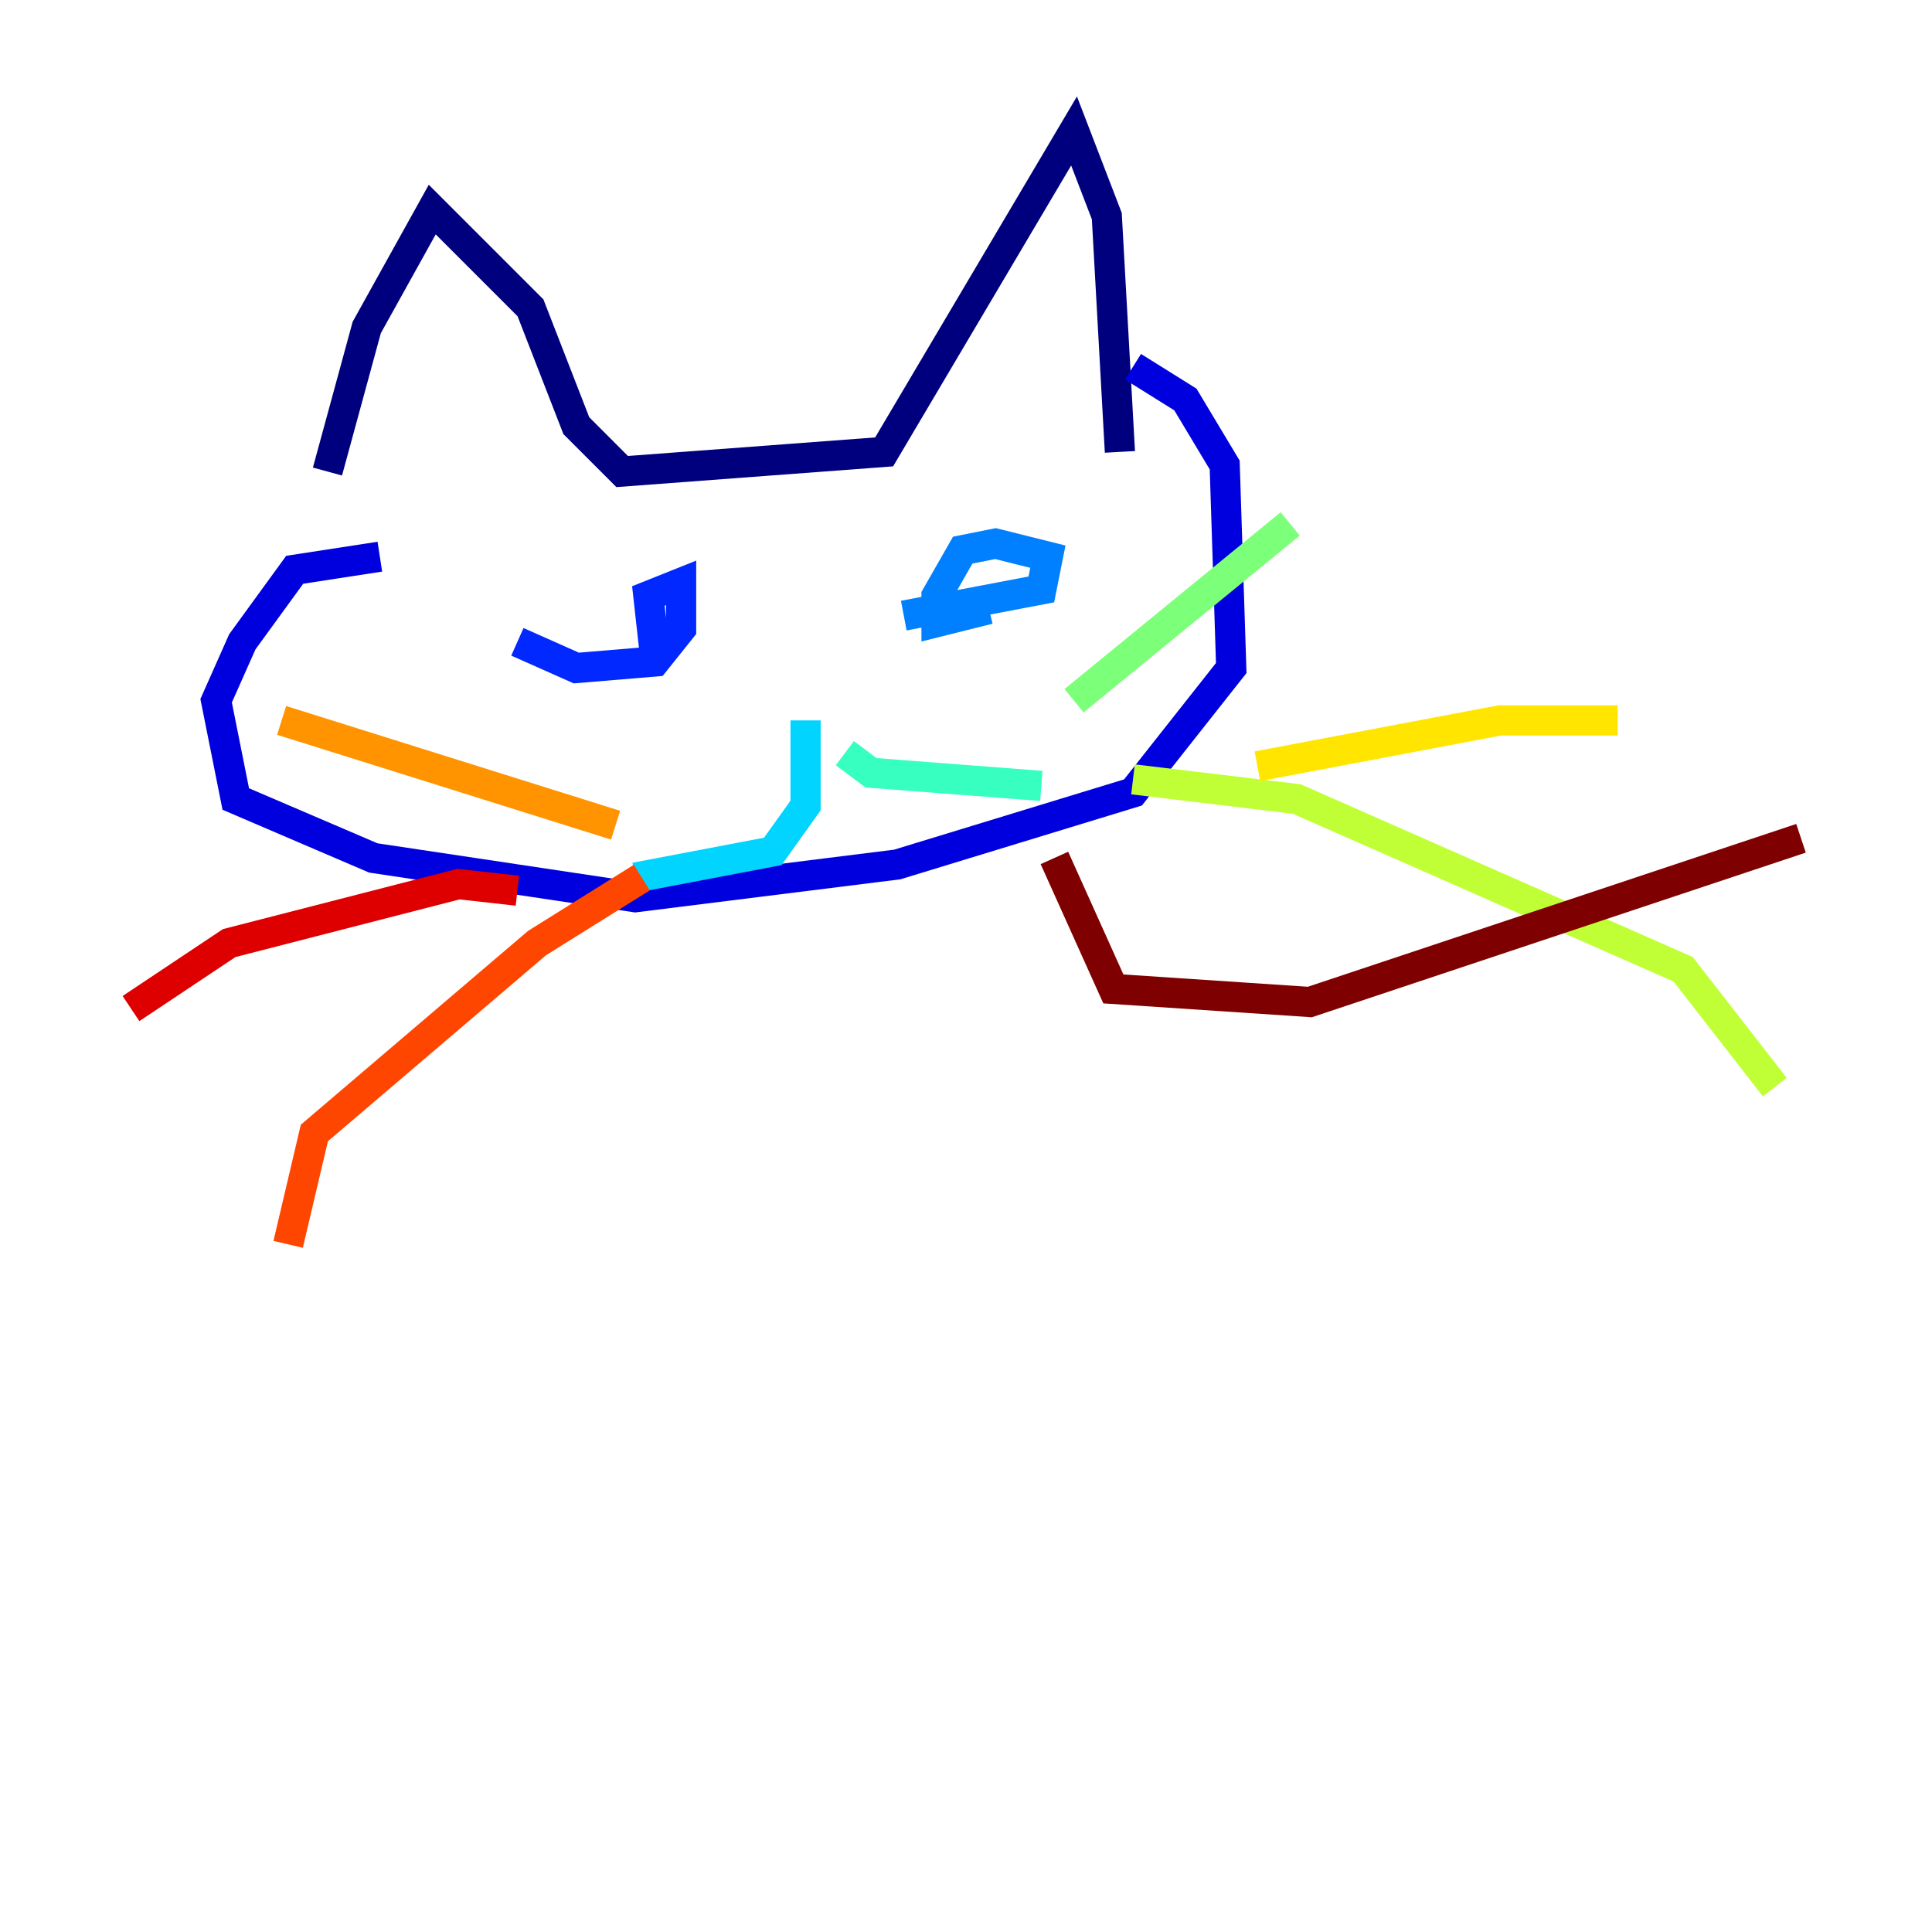 <?xml version="1.0" encoding="utf-8" ?>
<svg baseProfile="tiny" height="128" version="1.2" viewBox="0,0,128,128" width="128" xmlns="http://www.w3.org/2000/svg" xmlns:ev="http://www.w3.org/2001/xml-events" xmlns:xlink="http://www.w3.org/1999/xlink"><defs /><polyline fill="none" points="21.695,31.241 24.298,21.695 28.637,13.885 35.146,20.393 38.183,28.203 41.22,31.241 58.576,29.939 71.159,8.678 73.329,14.319 74.197,29.939" stroke="#00007f" stroke-width="2" /><polyline fill="none" points="25.166,36.881 19.525,37.749 16.054,42.522 14.319,46.427 15.62,52.936 24.732,56.841 42.088,59.444 59.444,57.275 75.064,52.502 81.573,44.258 81.139,30.807 78.536,26.468 75.064,24.298" stroke="#0000de" stroke-width="2" /><polyline fill="none" points="34.278,42.522 38.183,44.258 43.39,43.824 45.125,41.654 45.125,38.617 42.956,39.485 43.39,43.39" stroke="#0028ff" stroke-width="2" /><polyline fill="none" points="59.878,40.786 68.99,39.051 69.424,36.881 65.953,36.014 63.783,36.447 62.047,39.485 62.047,41.22 65.519,40.352" stroke="#0080ff" stroke-width="2" /><polyline fill="none" points="53.37,47.729 53.37,53.37 51.2,56.407 42.088,58.142" stroke="#00d4ff" stroke-width="2" /><polyline fill="none" points="55.973,49.898 57.709,51.2 68.99,52.068" stroke="#36ffc0" stroke-width="2" /><polyline fill="none" points="71.159,46.427 85.478,34.712" stroke="#7cff79" stroke-width="2" /><polyline fill="none" points="75.064,51.634 85.912,52.936 111.512,64.217 117.586,72.027" stroke="#c0ff36" stroke-width="2" /><polyline fill="none" points="83.308,50.766 99.363,47.729 107.173,47.729" stroke="#ffe500" stroke-width="2" /><polyline fill="none" points="40.786,54.671 18.658,47.729" stroke="#ff9400" stroke-width="2" /><polyline fill="none" points="42.522,58.142 35.58,62.481 20.827,75.064 19.091,82.441" stroke="#ff4600" stroke-width="2" /><polyline fill="none" points="34.278,59.01 30.373,58.576 15.186,62.481 8.678,66.82" stroke="#de0000" stroke-width="2" /><polyline fill="none" points="69.858,56.841 73.763,65.519 86.78,66.386 119.322,55.539" stroke="#7f0000" stroke-width="2" /></svg>